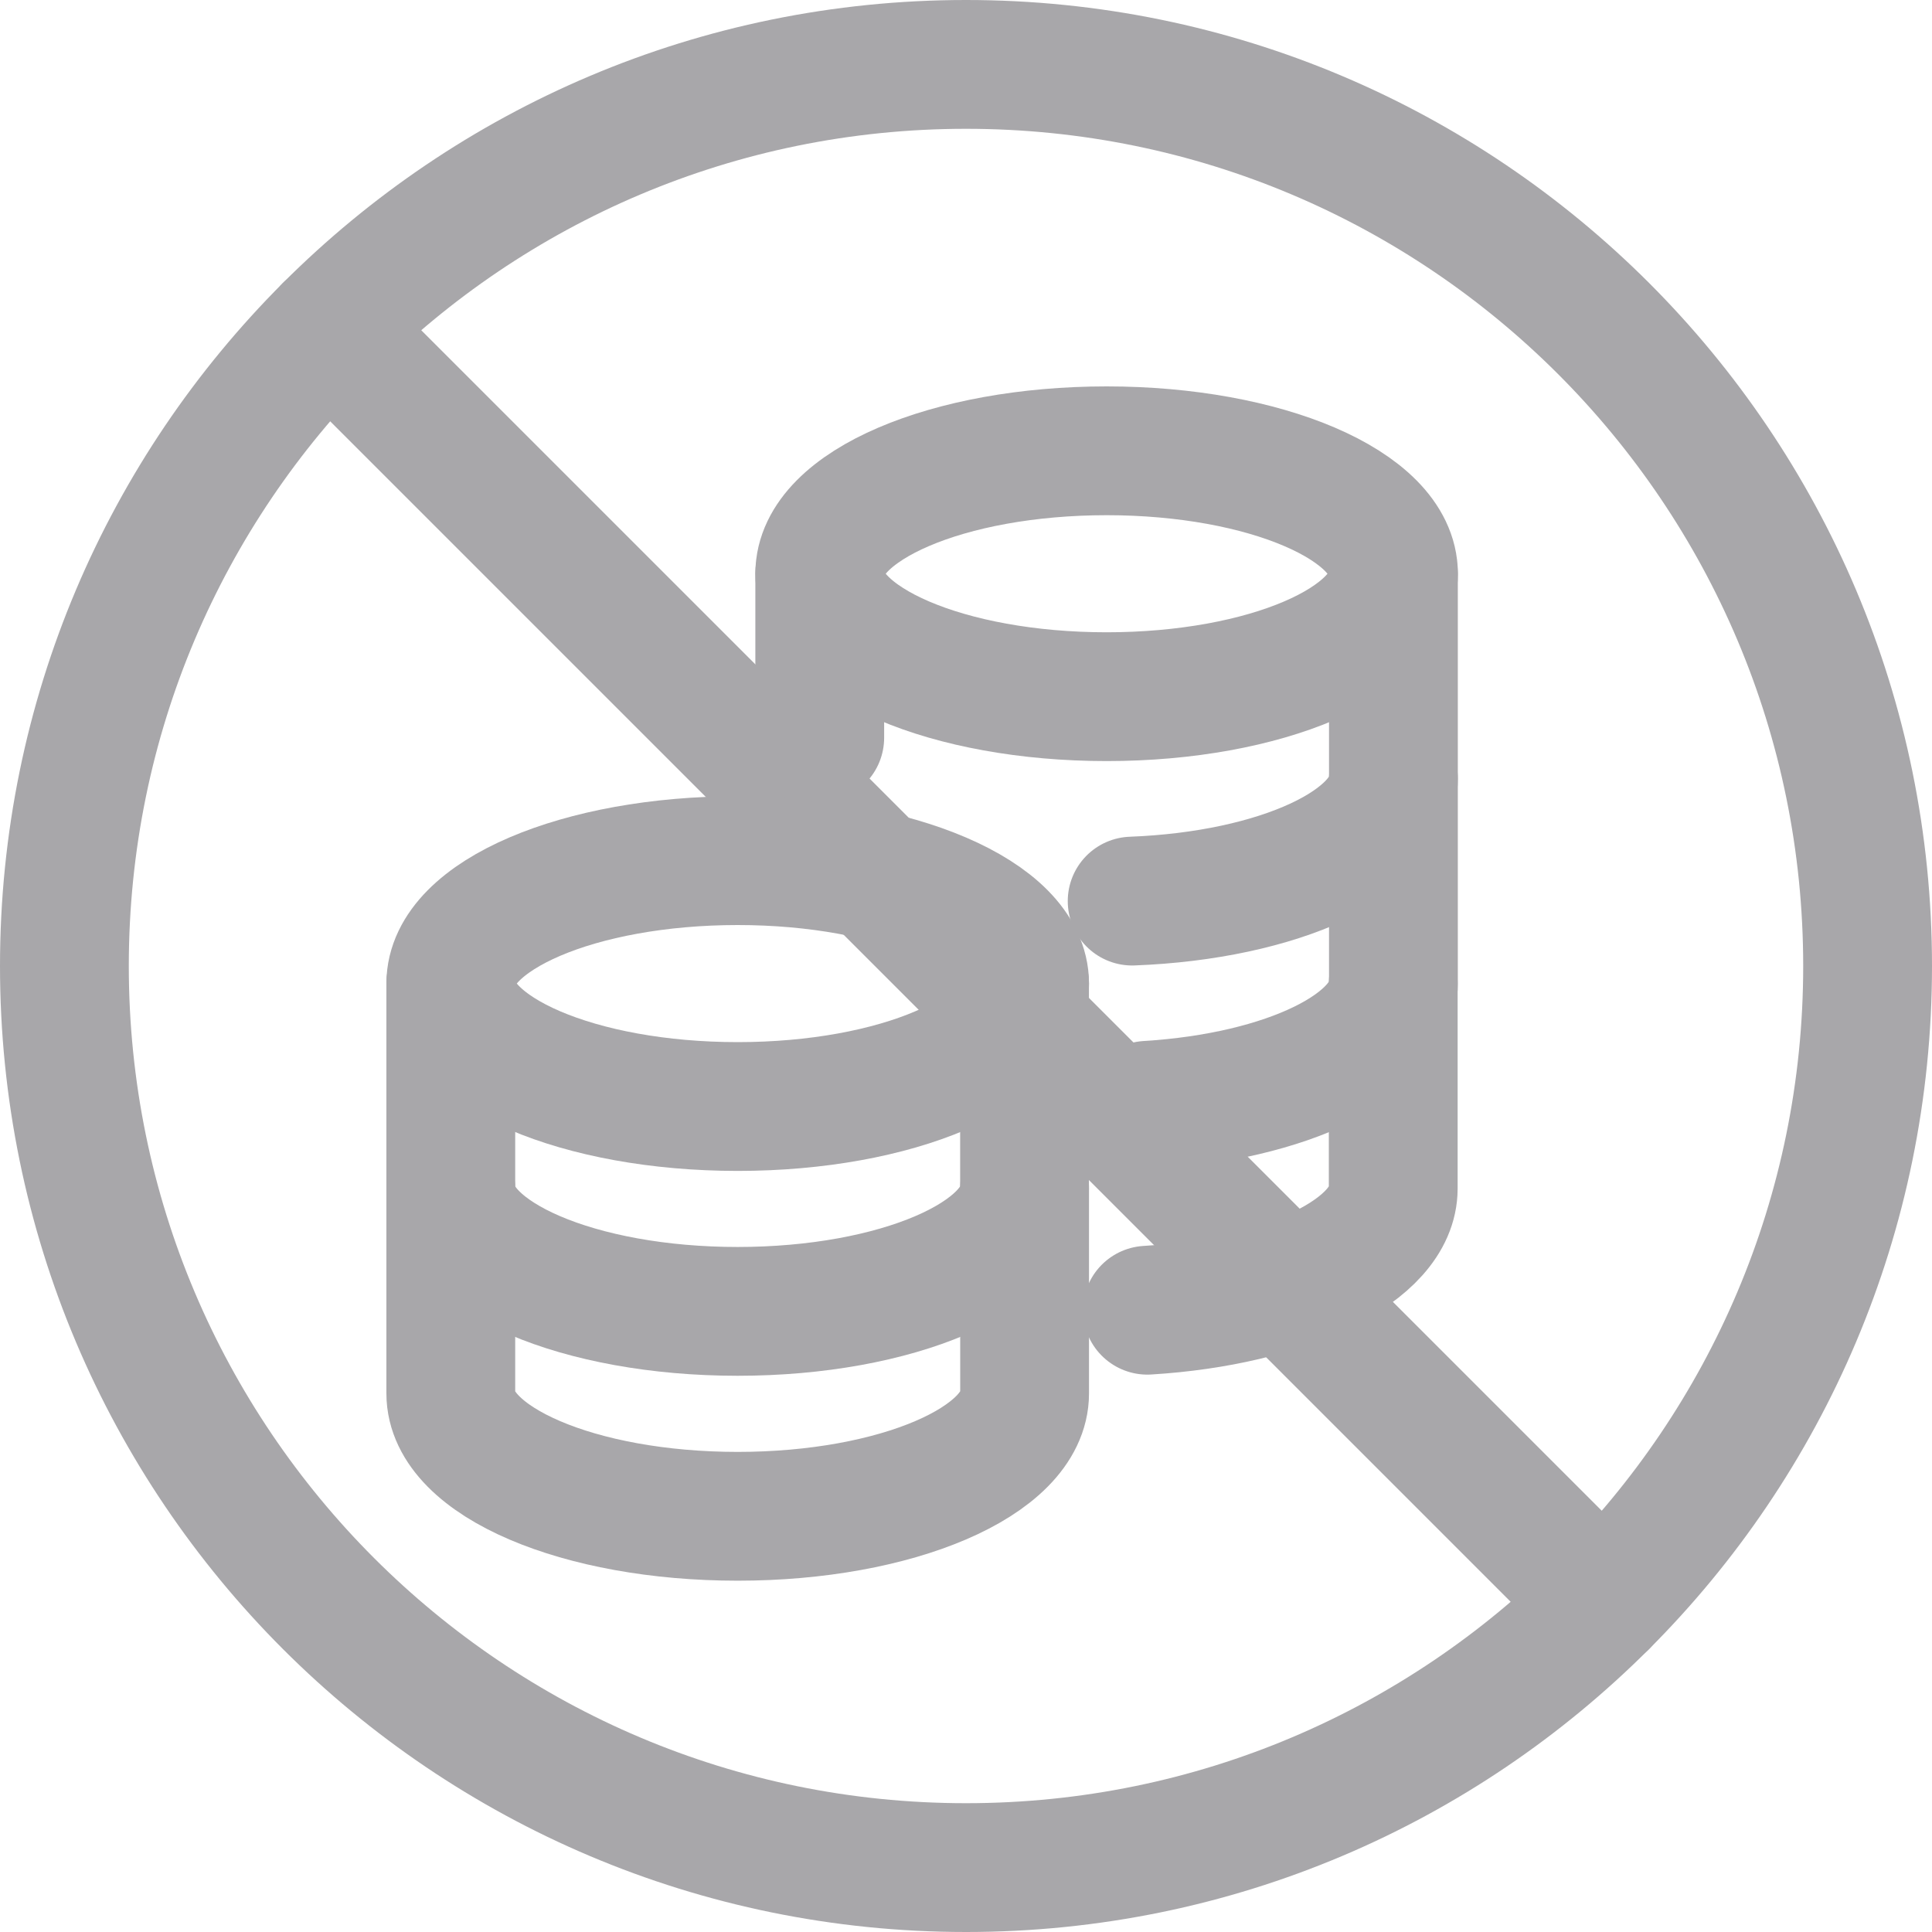 <?xml version="1.0" encoding="utf-8"?>
<!-- Generator: Adobe Illustrator 16.0.3, SVG Export Plug-In . SVG Version: 6.00 Build 0)  -->
<!DOCTYPE svg PUBLIC "-//W3C//DTD SVG 1.1//EN" "http://www.w3.org/Graphics/SVG/1.1/DTD/svg11.dtd">
<svg version="1.1" id="Layer_1" xmlns="http://www.w3.org/2000/svg" xmlns:xlink="http://www.w3.org/1999/xlink" x="0px" y="0px"
	 width="30px" height="30px" viewBox="0 0 30 30" enable-background="new 0 0 30 30" xml:space="preserve">
<path fill="none" stroke="#A8A7AA" stroke-width="2" stroke-linecap="round" stroke-miterlimit="10" d="M15,29
	c7.732,0,14-6.268,14-14c0-7.732-6.268-14-14-14C7.268,1,1,7.268,1,15C1,22.732,7.268,29,15,29z"/>
<path fill="none" stroke="#A8A7AA" stroke-width="2" stroke-linecap="round" stroke-miterlimit="10" d="M5.1,5.101l19.799,19.799"/>
<path fill="none" stroke="#A8A7AA" stroke-width="2" stroke-linecap="round" stroke-linejoin="round" stroke-miterlimit="10" d="
	M11.455,17.182c2.46,0,4.455-0.854,4.455-1.909c0-1.054-1.995-1.909-4.455-1.909S7,14.218,7,15.272
	C7,16.327,8.995,17.182,11.455,17.182z"/>
<path fill="none" stroke="#A8A7AA" stroke-width="2" stroke-linecap="round" stroke-linejoin="round" stroke-miterlimit="10" d="
	M15.909,15.272v3.183c0,1.054-1.995,1.908-4.455,1.908C8.994,20.363,7,19.509,7,18.455v-3.183"/>
<path fill="none" stroke="#A8A7AA" stroke-width="2" stroke-linecap="round" stroke-linejoin="round" stroke-miterlimit="10" d="
	M7,18.455v3.182c0,1.055,1.994,1.908,4.455,1.908c2.46,0,4.455-0.854,4.455-1.908v-3.182"/>
<path fill="none" stroke="#A8A7AA" stroke-width="2" stroke-linecap="round" stroke-linejoin="round" stroke-miterlimit="10" d="
	M21.637,12.091v3.182c0,0.962-1.659,1.758-3.818,1.89"/>
<path fill="none" stroke="#A8A7AA" stroke-width="2" stroke-linecap="round" stroke-linejoin="round" stroke-miterlimit="10" d="
	M17.184,10.818c2.459,0,4.454-0.855,4.454-1.909C21.638,7.854,19.643,7,17.184,7c-2.46,0-4.455,0.854-4.455,1.909
	C12.729,9.963,14.723,10.818,17.184,10.818z"/>
<path fill="none" stroke="#A8A7AA" stroke-width="2" stroke-linecap="round" stroke-linejoin="round" stroke-miterlimit="10" d="
	M12.729,11.455V8.909"/>
<path fill="none" stroke="#A8A7AA" stroke-width="2" stroke-linecap="round" stroke-linejoin="round" stroke-miterlimit="10" d="
	M21.637,8.909v3.182c0,0.997-1.783,1.815-4.057,1.901"/>
<path fill="none" stroke="#A8A7AA" stroke-width="2" stroke-linecap="round" stroke-linejoin="round" stroke-miterlimit="10" d="
	M17.816,20.345c2.159-0.132,3.818-0.929,3.818-1.89v-3.183"/>
</svg>
